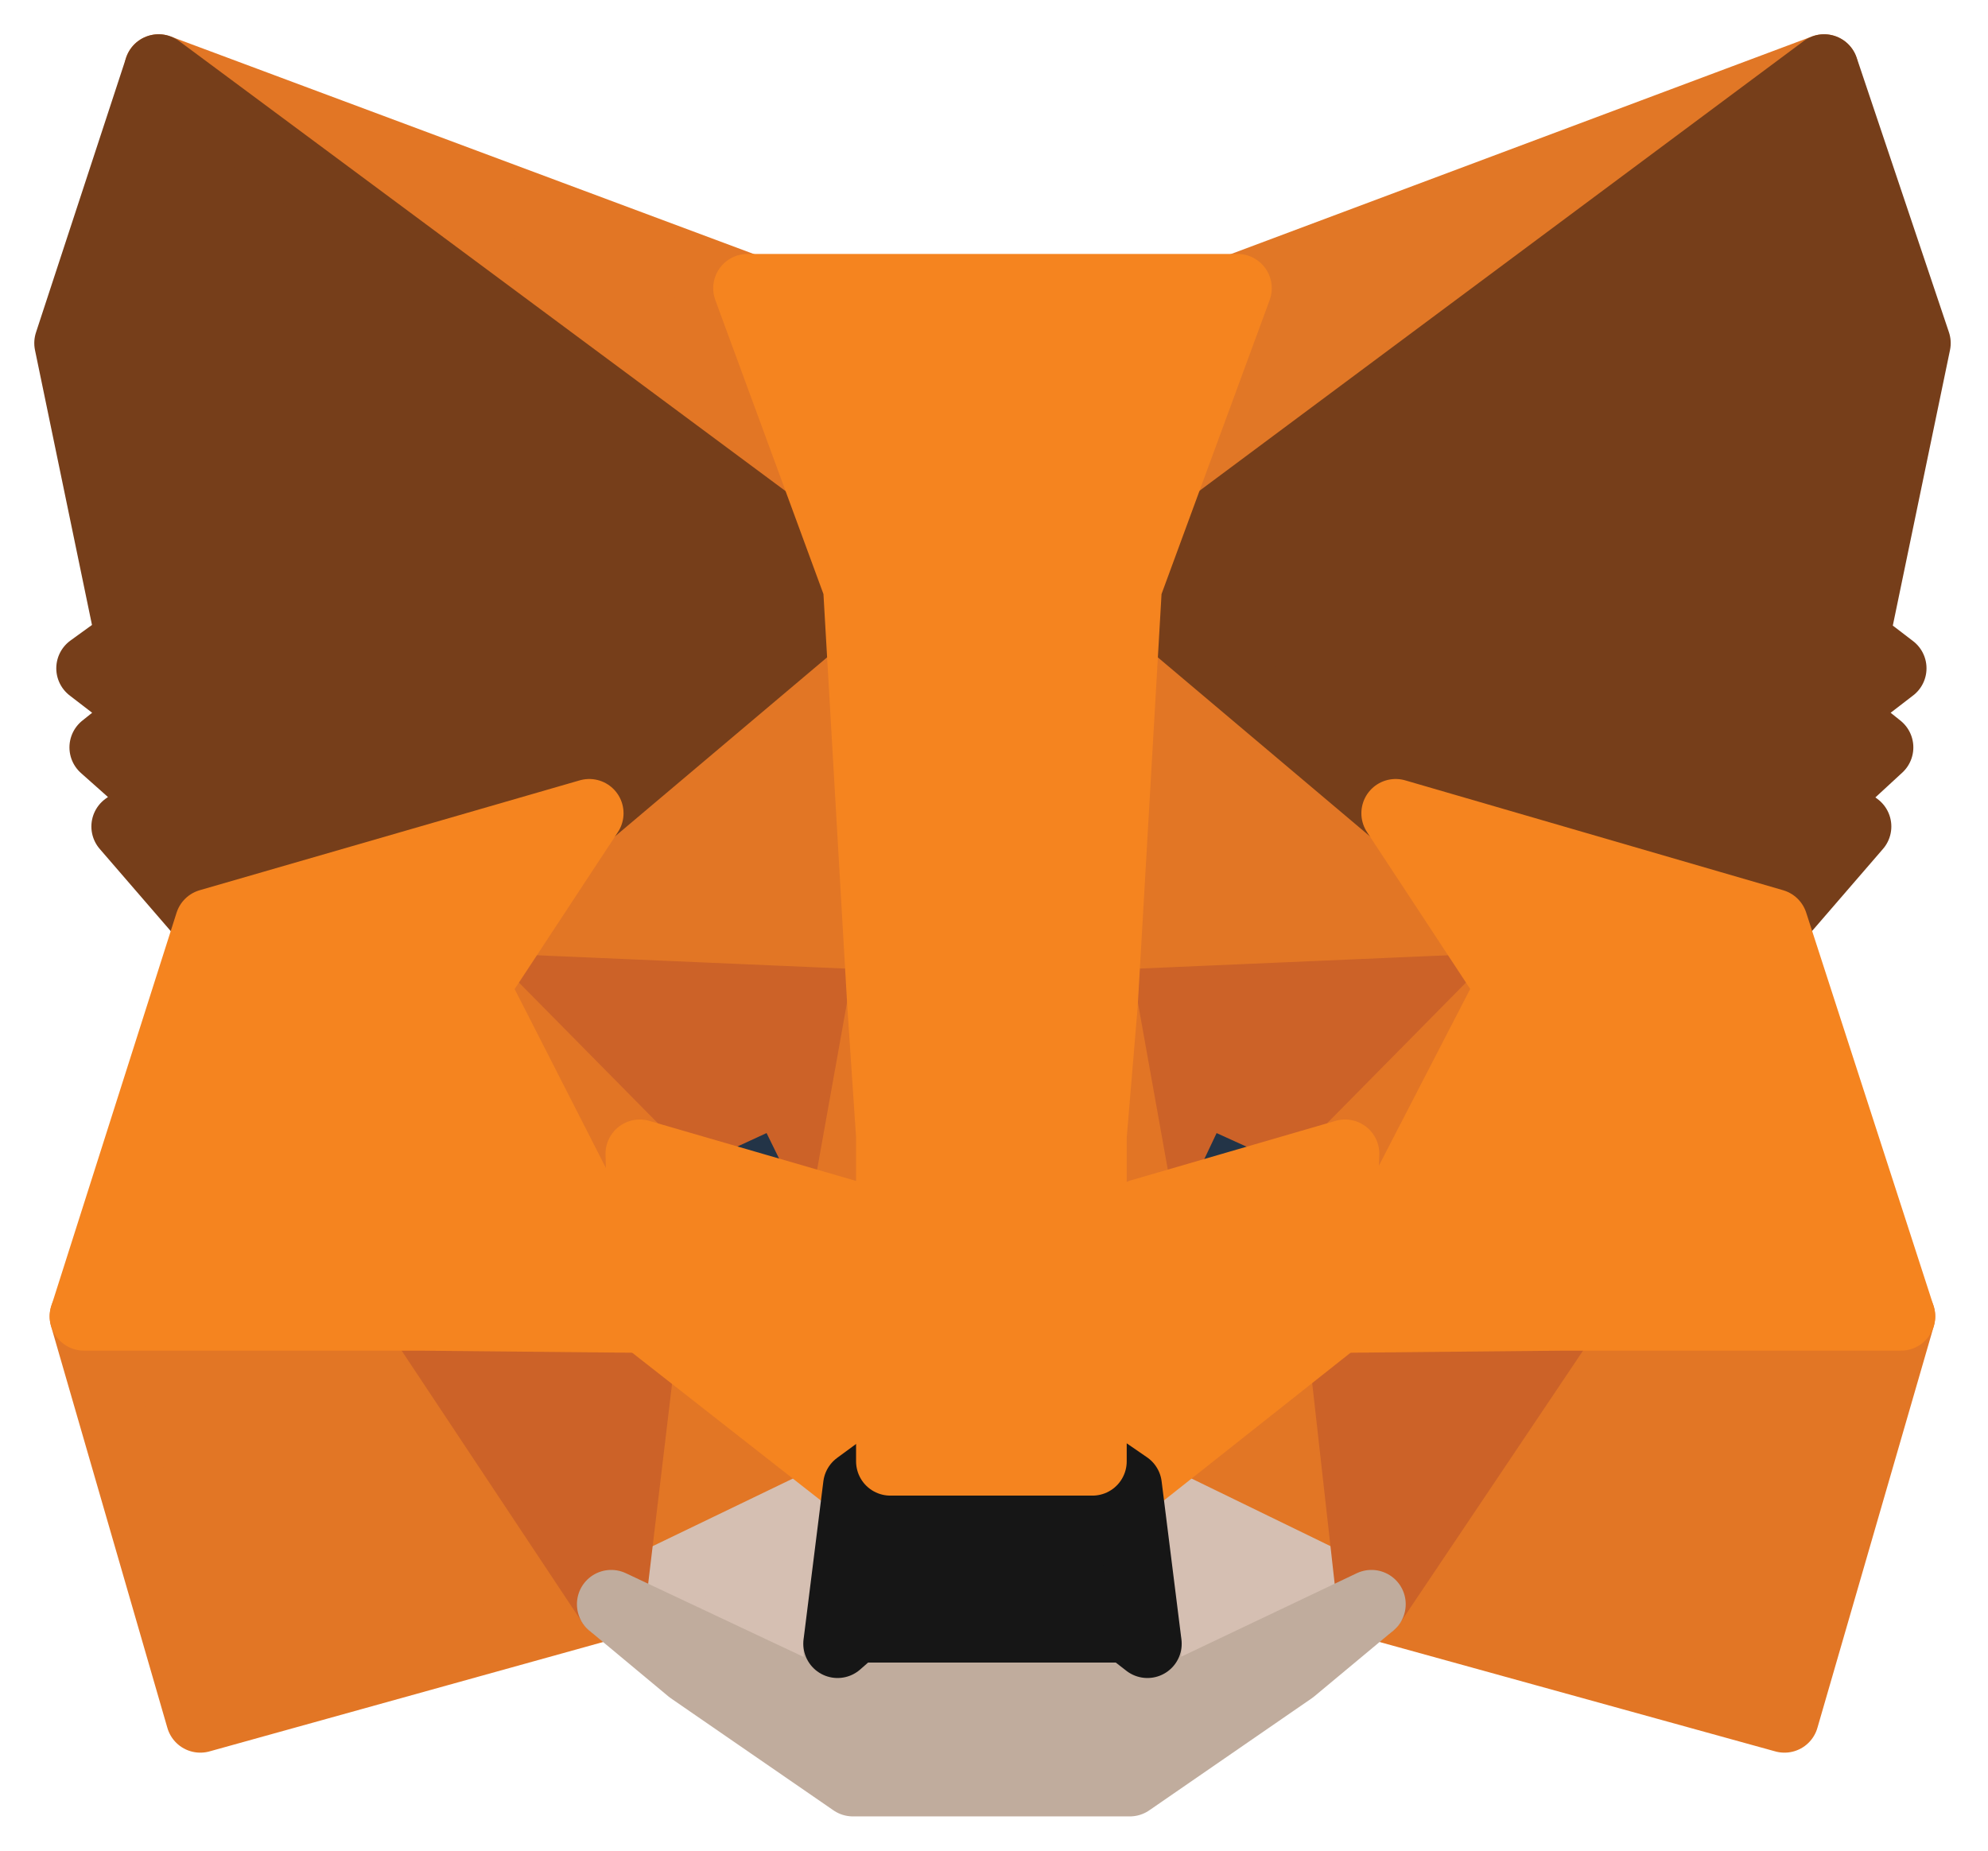 <svg width="29" height="27" viewBox="0 0 29 27" fill="none" xmlns="http://www.w3.org/2000/svg">
<path d="M26.608 1L16.096 8.821L18.051 4.205L26.608 1Z" fill="#E17726" stroke="#E17726" stroke-linecap="round" stroke-linejoin="round"/>
<path d="M2.313 1L12.762 8.885L10.903 4.205L2.313 1Z" fill="#E27625" stroke="#E27625" stroke-linecap="round" stroke-linejoin="round"/>
<path d="M22.826 19.109L20.005 23.404L26.031 25.07L27.73 19.205L22.826 19.109Z" fill="#E27625" stroke="#E27625" stroke-linecap="round" stroke-linejoin="round"/>
<path d="M1.224 19.205L2.922 25.07L8.916 23.404L6.127 19.109L1.224 19.205Z" fill="#E27625" stroke="#E27625" stroke-linecap="round" stroke-linejoin="round"/>
<path d="M8.595 11.865L6.929 14.397L12.858 14.654L12.666 8.244L8.595 11.865Z" fill="#E27625" stroke="#E27625" stroke-linecap="round" stroke-linejoin="round"/>
<path d="M20.358 11.865L16.223 8.18L16.095 14.654L22.025 14.398L20.358 11.865Z" fill="#E27625" stroke="#E27625" stroke-linecap="round" stroke-linejoin="round"/>
<path d="M8.916 23.404L12.506 21.673L9.397 19.237L8.916 23.404Z" fill="#E27625" stroke="#E27625" stroke-linecap="round" stroke-linejoin="round"/>
<path d="M16.448 21.673L20.005 23.404L19.525 19.237L16.448 21.673Z" fill="#E27625" stroke="#E27625" stroke-linecap="round" stroke-linejoin="round"/>
<path d="M20.006 23.404L16.449 21.673L16.737 23.981L16.705 24.974L20.006 23.404Z" fill="#D5BFB2" stroke="#D5BFB2" stroke-linecap="round" stroke-linejoin="round"/>
<path d="M8.916 23.404L12.25 24.974L12.218 23.981L12.506 21.673L8.916 23.404Z" fill="#D5BFB2" stroke="#D5BFB2" stroke-linecap="round" stroke-linejoin="round"/>
<path d="M12.314 17.699L9.333 16.833L11.416 15.872L12.314 17.699Z" fill="#233447" stroke="#233447" stroke-linecap="round" stroke-linejoin="round"/>
<path d="M16.641 17.699L17.506 15.872L19.621 16.833L16.641 17.699Z" fill="#233447" stroke="#233447" stroke-linecap="round" stroke-linejoin="round"/>
<path d="M8.916 23.404L9.429 19.109L6.127 19.205L8.916 23.404Z" fill="#CC6228" stroke="#CC6228" stroke-linecap="round" stroke-linejoin="round"/>
<path d="M19.525 19.109L20.006 23.404L22.826 19.205L19.525 19.109Z" fill="#CC6228" stroke="#CC6228" stroke-linecap="round" stroke-linejoin="round"/>
<path d="M22.025 14.398L16.096 14.654L16.641 17.699L17.506 15.872L19.621 16.833L22.025 14.398Z" fill="#CC6228" stroke="#CC6228" stroke-linecap="round" stroke-linejoin="round"/>
<path d="M9.333 16.833L11.416 15.872L12.313 17.699L12.858 14.654L6.929 14.398L9.333 16.833Z" fill="#CC6228" stroke="#CC6228" stroke-linecap="round" stroke-linejoin="round"/>
<path d="M6.93 14.398L9.398 19.237L9.334 16.833L6.93 14.398Z" fill="#E27525" stroke="#E27525" stroke-linecap="round" stroke-linejoin="round"/>
<path d="M19.622 16.833L19.525 19.237L22.025 14.398L19.622 16.833Z" fill="#E27525" stroke="#E27525" stroke-linecap="round" stroke-linejoin="round"/>
<path d="M12.859 14.654L12.314 17.699L12.987 21.32L13.147 16.545L12.859 14.654Z" fill="#E27525" stroke="#E27525" stroke-linecap="round" stroke-linejoin="round"/>
<path d="M16.096 14.654L15.808 16.545L15.936 21.32L16.641 17.699L16.096 14.654Z" fill="#E27525" stroke="#E27525" stroke-linecap="round" stroke-linejoin="round"/>
<path d="M16.641 17.699L15.935 21.32L16.448 21.673L19.525 19.237L19.621 16.833L16.641 17.699Z" fill="#F5841F" stroke="#F5841F" stroke-linecap="round" stroke-linejoin="round"/>
<path d="M9.333 16.833L9.397 19.237L12.506 21.673L12.987 21.32L12.314 17.699L9.333 16.833Z" fill="#F5841F" stroke="#F5841F" stroke-linecap="round" stroke-linejoin="round"/>
<path d="M16.705 24.974L16.737 23.981L16.449 23.756H12.474L12.218 23.981L12.25 24.974L8.916 23.404L10.07 24.365L12.442 26H16.481L18.852 24.365L20.006 23.404L16.705 24.974Z" fill="#C0AC9D" stroke="#C0AC9D" stroke-linecap="round" stroke-linejoin="round"/>
<path d="M16.449 21.673L15.936 21.32H12.988L12.507 21.673L12.218 23.981L12.475 23.756H16.449L16.738 23.981L16.449 21.673Z" fill="#161616" stroke="#161616" stroke-linecap="round" stroke-linejoin="round"/>
<path d="M27.058 9.333L27.956 5.006L26.61 1L16.449 8.564L20.36 11.865L25.872 13.468L27.09 12.058L26.577 11.673L27.411 10.904L26.77 10.391L27.603 9.75L27.058 9.333Z" fill="#763E1A" stroke="#763E1A" stroke-linecap="round" stroke-linejoin="round"/>
<path d="M1 5.006L1.897 9.333L1.321 9.75L2.154 10.391L1.513 10.904L2.378 11.673L1.833 12.058L3.051 13.468L8.596 11.865L12.506 8.564L2.314 1L1 5.006Z" fill="#763E1A" stroke="#763E1A" stroke-linecap="round" stroke-linejoin="round"/>
<path d="M25.872 13.468L20.359 11.865L22.025 14.398L19.525 19.237L22.827 19.205H27.73L25.872 13.468Z" fill="#F5841F" stroke="#F5841F" stroke-linecap="round" stroke-linejoin="round"/>
<path d="M8.596 11.865L3.052 13.468L1.225 19.205H6.128L9.398 19.237L6.93 14.398L8.596 11.865Z" fill="#F5841F" stroke="#F5841F" stroke-linecap="round" stroke-linejoin="round"/>
<path d="M16.097 14.654L16.449 8.564L18.052 4.205H10.904L12.507 8.564L12.859 14.654L12.988 16.577V21.32H15.936V16.577L16.097 14.654Z" fill="#F5841F" stroke="#F5841F" stroke-linecap="round" stroke-linejoin="round"/>
</svg>
